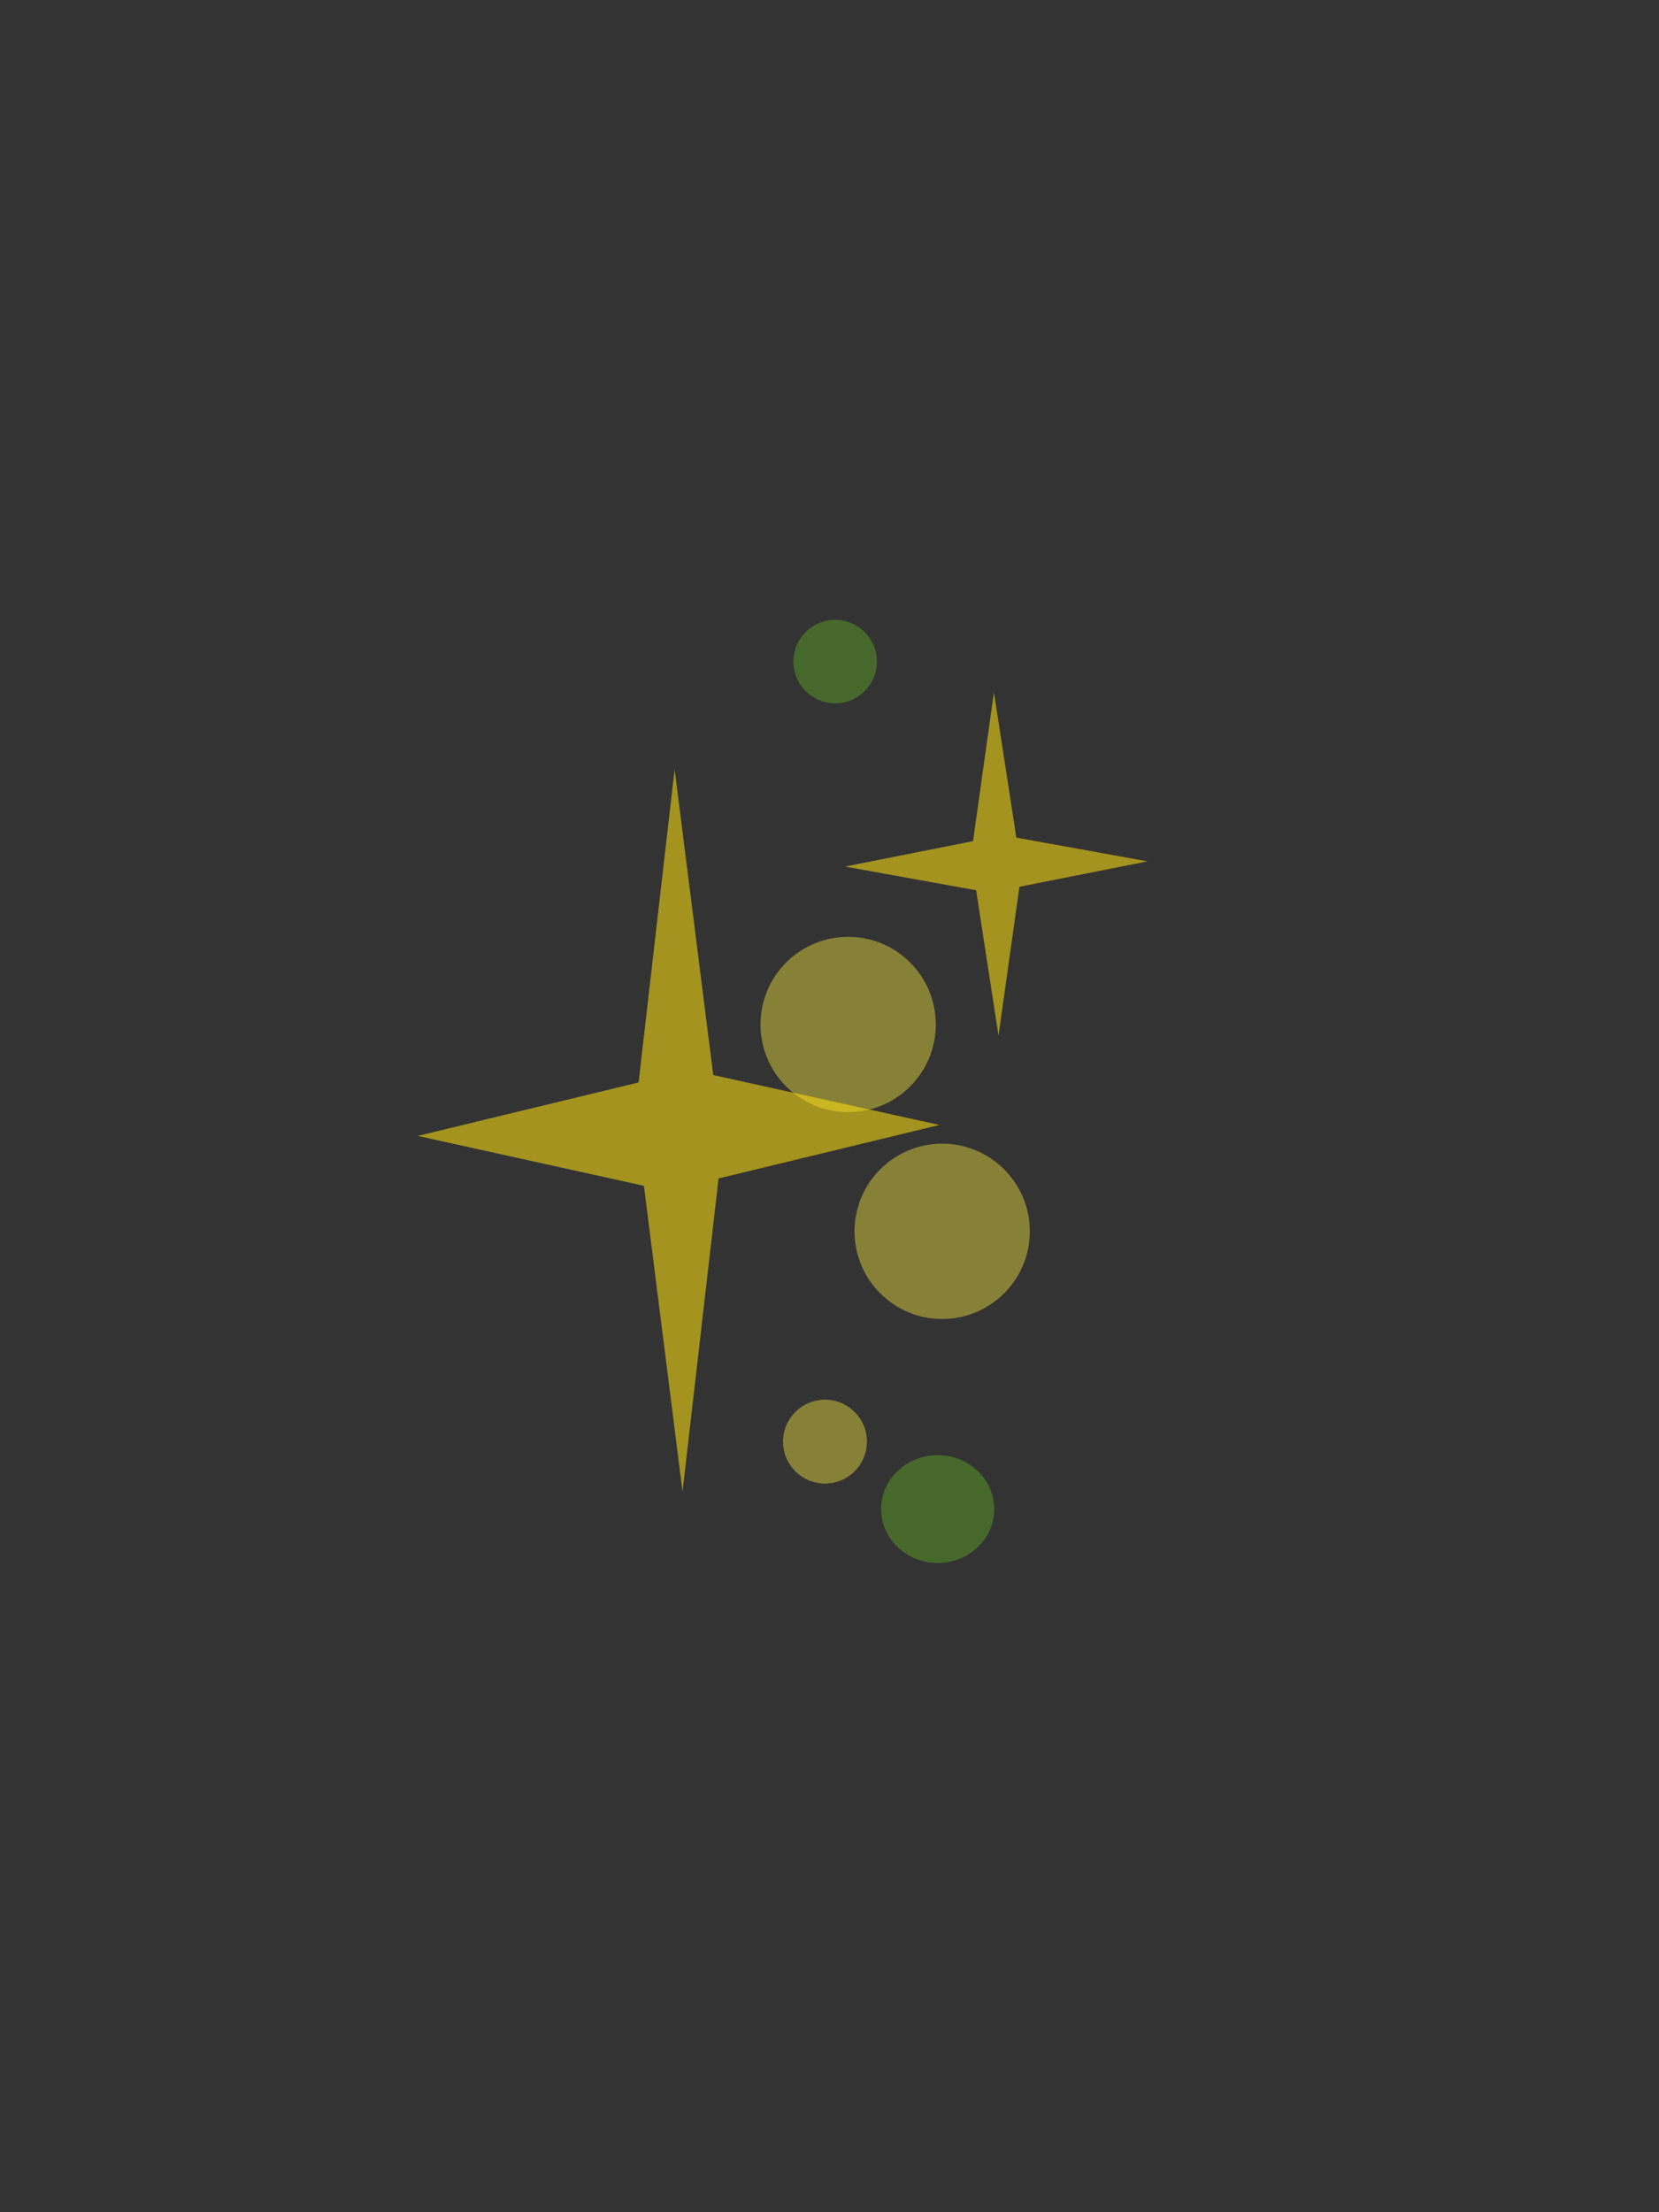 <?xml version="1.0" encoding="UTF-8" standalone="no"?>
<svg
   width="600"
   height="800"
   version="1.1"
   viewBox="0 0 159 212"
   id="svg15"
   sodipodi:docname="emerging.svg"
   inkscape:version="1.3.2 (1:1.3.2+202404261509+091e20ef0f)"
   xmlns:inkscape="http://www.inkscape.org/namespaces/inkscape"
   xmlns:sodipodi="http://sodipodi.sourceforge.net/DTD/sodipodi-0.dtd"
   xmlns="http://www.w3.org/2000/svg"
   xmlns:svg="http://www.w3.org/2000/svg"
   xmlns:rdf="http://www.w3.org/1999/02/22-rdf-syntax-ns#"
   xmlns:cc="http://creativecommons.org/ns#"
   xmlns:dc="http://purl.org/dc/elements/1.1/">
  <rect x="0" y="0" width="159" height="212" fill="#333333" stroke="none"/>
  <defs
     id="defs15" />
  <sodipodi:namedview
     id="namedview15"
     pagecolor="#ffffff"
     bordercolor="#000000"
     borderopacity="0.25"
     inkscape:showpageshadow="2"
     inkscape:pageopacity="0.0"
     inkscape:pagecheckerboard="0"
     inkscape:deskcolor="#d1d1d1"
     inkscape:zoom="0.99125"
     inkscape:cx="467.59142"
     inkscape:cy="349.55864"
     inkscape:window-width="1920"
     inkscape:window-height="1011"
     inkscape:window-x="0"
     inkscape:window-y="0"
     inkscape:window-maximized="1"
     inkscape:current-layer="svg15" />
  <g
     fill="none"
     stroke-linecap="round"
     stroke-linejoin="round"
     id="g6">
    <circle
       r="0"
       stroke="#c53822"
       stroke-width="2.26"
       style="paint-order:stroke markers fill"
       id="circle1" />
    <g
       stroke="#924019"
       id="g4">
      <circle
         r="0"
         stroke-width="1.29"
         style="paint-order:stroke markers fill"
         id="circle2" />
      <circle
         transform="scale(1,-1)"
         r="0"
         stroke-width="3.6"
         style="paint-order:stroke markers fill"
         id="circle3" />
      <circle
         transform="scale(1,-1)"
         r="0"
         stroke-width="3.6"
         style="paint-order:stroke markers fill"
         id="circle4" />
    </g>
    <circle
       transform="scale(1,-1)"
       r="0"
       stroke="#4d4320"
       stroke-width="4.38"
       style="paint-order:stroke markers fill"
       id="circle5" />
    <circle
       transform="scale(1,-1)"
       r="0"
       stroke="#4d4320"
       stroke-width="3.52"
       style="paint-order:stroke markers fill"
       id="circle6" />
  </g>
  <ellipse
     cx="89.869"
     cy="144.617"
     fill="#72e11c"
     fill-opacity="0.314"
     stroke-width="0.268"
     style="paint-order:stroke markers fill"
     id="circle7"
     rx="5.419"
     ry="5.167" />
  <circle
     cx="80.043"
     cy="63.403"
     r="4"
     fill="#72e11c"
     fill-opacity="0.314"
     stroke-width="0.422"
     style="paint-order:stroke markers fill"
     id="circle8" />
  <circle
     cx="90.3"
     cy="118"
     r="8.4"
     stroke-width="0.885"
     style="fill:#fcef40;fill-opacity:0.416;paint-order:stroke markers fill"
     id="circle9" />
  <circle
     cx="81.287"
     cy="98.178"
     r="8.4"
     stroke-width="0.885"
     style="fill:#fcef40;fill-opacity:0.416;paint-order:stroke markers fill"
     id="circle12" />
  <circle
     cx="79.067"
     cy="138.153"
     r="4.02"
     stroke-width="0.424"
     style="fill:#fcef40;fill-opacity:0.416;paint-order:stroke markers fill"
     id="circle15" />
  <path
     sodipodi:type="star"
     style="fill:#ffe00f;fill-opacity:0.552;stroke-width:0.265"
     id="path15"
     inkscape:flatsided="false"
     sodipodi:sides="4"
     sodipodi:cx="15.976651"
     sodipodi:cy="77.925201"
     sodipodi:r1="42.519127"
     sodipodi:r2="8.6270828"
     sodipodi:arg1="1.5556419"
     sodipodi:arg2="2.2850145"
     inkscape:rounded="0"
     inkscape:randomized="0"
     d="M 16.621,120.439 10.326,84.444 -26.538,78.57 9.458,72.274 15.332,35.411 21.628,71.407 58.491,77.281 22.495,83.576 Z"
     inkscape:transform-center-x="-0.13322466"
     inkscape:transform-center-y="-1.6048868"
     transform="matrix(0.341,0,0,0.387,90.032,52.636)" />
  <path
     sodipodi:type="star"
     style="fill:#ffe00f;fill-opacity:0.552;stroke-width:0.265"
     id="path15-3"
     inkscape:flatsided="false"
     sodipodi:sides="4"
     sodipodi:cx="15.976651"
     sodipodi:cy="77.925201"
     sodipodi:r1="42.519127"
     sodipodi:r2="8.6270828"
     sodipodi:arg1="1.5556419"
     sodipodi:arg2="2.2850145"
     inkscape:rounded="0"
     inkscape:randomized="0"
     d="M 16.621,120.439 10.326,84.444 -26.538,78.57 9.458,72.274 15.332,35.411 21.628,71.407 58.491,77.281 22.495,83.576 Z"
     inkscape:transform-center-x="-0.22974786"
     inkscape:transform-center-y="-3.3751864"
     transform="matrix(0.588,0,0,0.814,55.642,44.9)" />
</svg>
